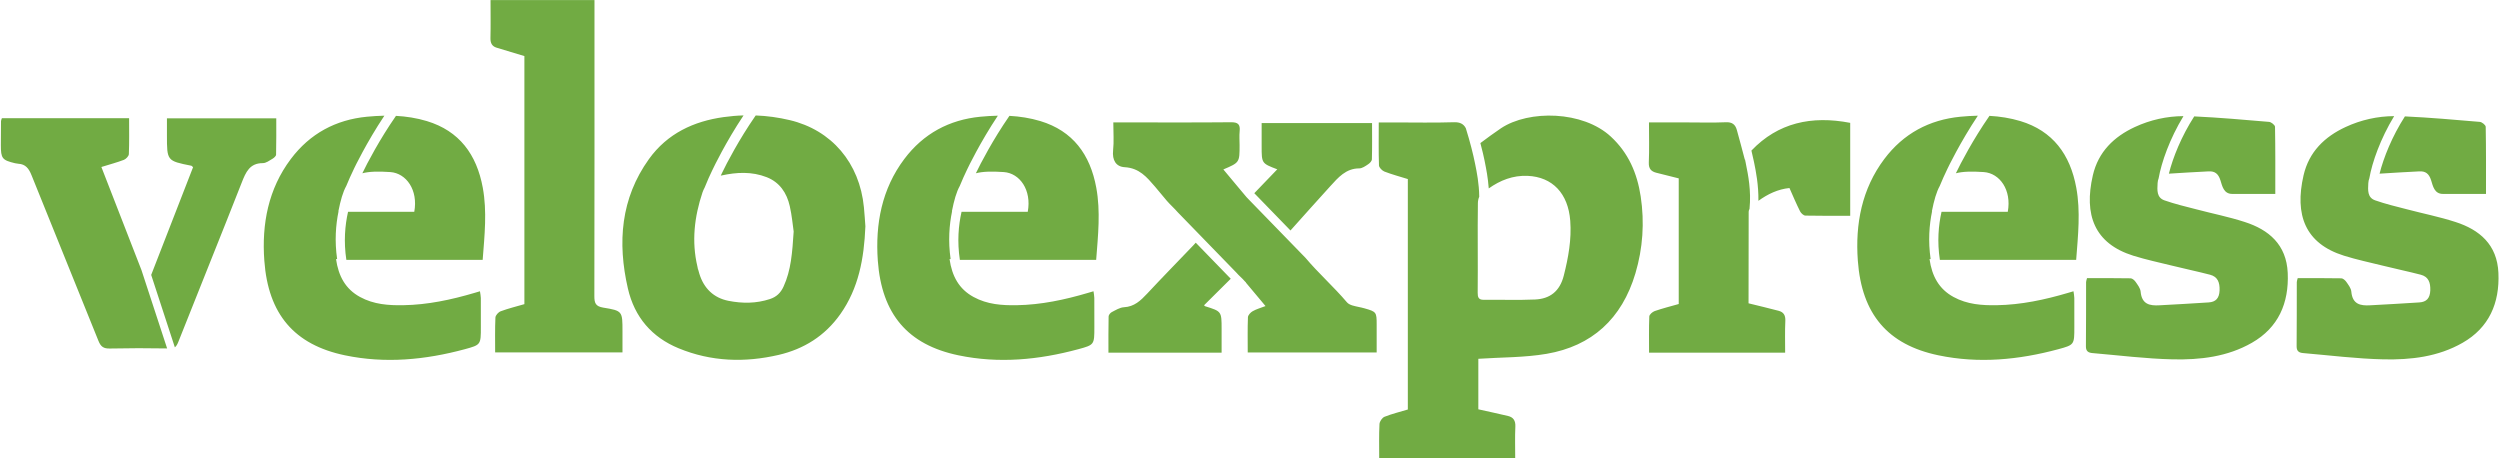 <?xml version="1.0" encoding="UTF-8" standalone="no"?>
<svg width="120px" height="22px" viewBox="0 0 120 22" version="1.1" xmlns="http://www.w3.org/2000/svg" xmlns:xlink="http://www.w3.org/1999/xlink">
    <!-- Generator: Sketch 3.8 (29681) - http://www.bohemiancoding.com/sketch -->
    <title>LOGO WHITE</title>
    <desc>Created with Sketch.</desc>
    <defs></defs>
    <g id="Page-1" stroke="none" stroke-width="1" fill="none" fill-rule="evenodd">
        <g id="Landing-2.0" transform="translate(-376, -507)" fill="#71AB43">
            <g id="UI---NAV" transform="translate(376, 507)">
                <g id="LOGO-WHITE">
                    <path d="M66.08,15.575 C66.08,14.985 66.066,14.962 65.499,14.801 C65.309,14.746 65.112,14.72 64.923,14.664 C64.828,14.635 64.72,14.589 64.657,14.515 C64.018,13.762 63.282,13.112 62.667,12.38 L59.94,9.575 C59.937,9.577 59.943,9.573 59.94,9.575 C59.91,9.536 59.866,9.504 59.834,9.464 L59.422,8.973 C59.199,8.705 58.965,8.425 58.721,8.133 C59.5,7.801 59.5,7.801 59.5,6.964 C59.5,6.742 59.481,6.521 59.503,6.306 C59.541,5.961 59.415,5.865 59.088,5.868 C57.336,5.885 55.584,5.875 53.834,5.875 L53.439,5.875 C53.439,6.369 53.474,6.796 53.429,7.215 C53.378,7.691 53.569,8.001 53.982,8.025 C54.686,8.065 55.044,8.5 55.442,8.961 C55.644,9.197 55.808,9.401 56.008,9.638 C56.153,9.808 56.387,10.019 56.533,10.19 L59.347,13.087 C59.357,13.078 59.338,13.098 59.347,13.087 C59.467,13.23 59.621,13.348 59.746,13.497 L59.809,13.561 L59.805,13.568 C60.103,13.924 60.419,14.299 60.745,14.691 C60.511,14.781 60.305,14.836 60.127,14.939 C60.027,14.995 59.906,15.126 59.901,15.227 C59.879,15.786 59.891,16.344 59.891,16.918 L66.08,16.918 L66.08,15.575 Z M61.303,8.125 C61.32,8.131 61.327,8.166 61.306,8.13 C60.937,8.515 60.572,8.893 60.206,9.274 L61.943,11.063 C62.585,10.346 63.213,9.641 63.847,8.945 C64.231,8.523 64.604,8.083 65.24,8.083 C65.386,8.083 65.541,7.972 65.673,7.883 C65.753,7.832 65.849,7.729 65.851,7.645 C65.867,7.067 65.858,6.489 65.858,5.907 L60.559,5.907 L60.559,7.021 C60.559,7.841 60.559,7.841 61.303,8.125 Z M57.848,14.7 C57.828,14.695 57.814,14.67 57.795,14.652 C58.219,14.23 58.644,13.809 59.076,13.38 L57.396,11.649 C57.361,11.687 57.326,11.727 57.29,11.766 C56.547,12.542 55.795,13.31 55.061,14.097 C54.747,14.433 54.44,14.722 53.953,14.747 C53.752,14.758 53.551,14.886 53.362,14.983 C53.295,15.019 53.214,15.118 53.213,15.191 C53.201,15.77 53.205,16.346 53.205,16.928 L58.637,16.928 L58.637,15.794 C58.637,14.946 58.637,14.946 57.848,14.7 Z M99.527,13.981 C99.415,14.013 99.34,14.036 99.266,14.058 C98.148,14.388 97.015,14.631 95.847,14.65 C95.133,14.662 94.426,14.614 93.772,14.256 C93.071,13.876 92.734,13.256 92.617,12.435 L92.67,12.435 C92.545,11.565 92.604,10.794 92.74,10.141 L92.73,10.141 C92.835,9.613 92.948,9.216 93.108,8.926 C93.227,8.631 93.345,8.383 93.438,8.186 L93.484,8.088 C93.496,8.063 94.081,6.837 94.937,5.553 C94.659,5.558 94.379,5.577 94.098,5.603 C92.607,5.749 91.368,6.407 90.446,7.633 C89.368,9.068 89.047,10.75 89.176,12.513 C89.362,15.082 90.615,16.548 93.045,17.055 C94.975,17.459 96.898,17.275 98.795,16.763 C99.571,16.552 99.568,16.545 99.568,15.699 C99.568,15.233 99.571,14.768 99.567,14.302 C99.566,14.201 99.542,14.101 99.527,13.981 Z M99.662,9.013 C99.368,7.409 98.533,6.283 96.979,5.812 C96.487,5.664 95.992,5.589 95.494,5.561 C95.487,5.573 95.48,5.582 95.474,5.591 C94.717,6.682 94.103,7.848 93.882,8.317 C94.214,8.23 94.646,8.221 95.22,8.259 C95.988,8.312 96.567,9.119 96.373,10.168 L93.193,10.168 C93.048,10.819 92.978,11.593 93.114,12.475 L99.656,12.475 C99.747,11.287 99.87,10.148 99.662,9.013 Z M52.488,13.981 C52.374,14.013 52.299,14.036 52.226,14.058 C51.109,14.388 49.974,14.631 48.807,14.65 C48.093,14.662 47.387,14.614 46.733,14.256 C46.031,13.876 45.696,13.256 45.578,12.435 L45.629,12.435 C45.506,11.565 45.564,10.794 45.7,10.141 L45.691,10.141 C45.796,9.613 45.908,9.216 46.069,8.926 C46.188,8.631 46.305,8.383 46.398,8.186 L46.445,8.088 C46.456,8.063 47.042,6.837 47.897,5.553 C47.619,5.558 47.339,5.577 47.057,5.603 C45.567,5.749 44.328,6.407 43.406,7.633 C42.327,9.068 42.009,10.75 42.135,12.513 C42.322,15.082 43.574,16.548 46.005,17.055 C47.935,17.459 49.859,17.275 51.754,16.763 C52.531,16.552 52.529,16.545 52.529,15.699 C52.529,15.233 52.531,14.768 52.527,14.302 C52.526,14.201 52.503,14.101 52.488,13.981 Z M52.622,9.013 C52.328,7.409 51.493,6.283 49.938,5.812 C49.448,5.664 48.952,5.589 48.454,5.561 C48.448,5.573 48.44,5.582 48.433,5.59 C47.677,6.682 47.063,7.847 46.842,8.317 C47.174,8.23 47.606,8.22 48.181,8.259 C48.948,8.311 49.527,9.119 49.332,10.168 L46.154,10.168 C46.007,10.819 45.939,11.593 46.074,12.475 L52.616,12.475 C52.708,11.287 52.83,10.148 52.622,9.013 Z M104.106,8.336 C104.739,8.293 105.375,8.26 106.01,8.226 C106.305,8.21 106.477,8.328 106.581,8.656 C106.667,8.929 106.736,9.308 107.146,9.308 C107.813,9.308 108.48,9.308 109.214,9.308 C109.214,8.199 109.221,7.144 109.201,6.087 C109.199,6.002 109.02,5.857 108.913,5.85 C107.717,5.749 106.521,5.642 105.323,5.587 C104.704,6.549 104.296,7.572 104.106,8.336 Z M109.811,13.1 C109.75,11.738 108.901,11.026 107.747,10.655 C106.983,10.407 106.191,10.251 105.414,10.045 C104.905,9.914 104.39,9.791 103.893,9.617 C103.517,9.484 103.545,9.133 103.565,8.788 C103.57,8.7 103.587,8.628 103.613,8.564 C103.75,7.788 104.145,6.664 104.806,5.574 C104.004,5.578 103.218,5.752 102.474,6.096 C101.475,6.559 100.718,7.283 100.456,8.418 C100.022,10.305 100.524,11.687 102.398,12.274 C103.015,12.466 103.647,12.601 104.275,12.755 C104.878,12.905 105.485,13.031 106.084,13.187 C106.449,13.283 106.552,13.553 106.54,13.938 C106.525,14.322 106.351,14.494 106.018,14.516 C105.231,14.57 104.443,14.609 103.656,14.654 C103.188,14.682 102.803,14.609 102.75,13.995 C102.734,13.833 102.608,13.674 102.51,13.531 C102.455,13.452 102.351,13.36 102.268,13.359 C101.571,13.346 100.876,13.351 100.177,13.351 C100.156,13.439 100.132,13.49 100.132,13.541 C100.13,14.569 100.134,15.596 100.124,16.624 C100.12,16.868 100.25,16.932 100.439,16.948 C101.723,17.057 103.01,17.221 104.298,17.249 C105.605,17.277 106.913,17.129 108.092,16.453 C109.359,15.728 109.875,14.552 109.811,13.1 Z M114.219,8.336 C114.853,8.293 115.488,8.26 116.124,8.226 C116.42,8.21 116.591,8.328 116.694,8.656 C116.78,8.929 116.849,9.308 117.259,9.308 C117.927,9.308 118.594,9.308 119.328,9.308 C119.328,8.199 119.334,7.144 119.314,6.087 C119.313,6.002 119.134,5.857 119.028,5.85 C117.83,5.749 116.635,5.642 115.436,5.587 C114.818,6.549 114.411,7.572 114.219,8.336 Z M119.924,13.1 C119.865,11.738 119.015,11.026 117.862,10.655 C117.097,10.407 116.307,10.251 115.527,10.045 C115.019,9.914 114.505,9.791 114.009,9.617 C113.632,9.484 113.659,9.133 113.679,8.788 C113.685,8.7 113.701,8.628 113.727,8.564 C113.863,7.788 114.259,6.664 114.919,5.574 C114.12,5.578 113.332,5.752 112.59,6.096 C111.589,6.559 110.831,7.283 110.57,8.418 C110.137,10.305 110.637,11.687 112.513,12.274 C113.129,12.466 113.763,12.601 114.389,12.755 C114.991,12.905 115.6,13.031 116.199,13.187 C116.562,13.283 116.667,13.553 116.654,13.938 C116.64,14.322 116.464,14.494 116.132,14.516 C115.345,14.57 114.556,14.609 113.77,14.654 C113.301,14.682 112.916,14.609 112.863,13.995 C112.849,13.833 112.723,13.674 112.624,13.531 C112.569,13.452 112.464,13.36 112.382,13.359 C111.686,13.346 110.989,13.351 110.29,13.351 C110.269,13.439 110.246,13.49 110.246,13.541 C110.242,14.569 110.249,15.596 110.238,16.624 C110.235,16.868 110.365,16.932 110.553,16.948 C111.837,17.057 113.124,17.221 114.411,17.249 C115.72,17.277 117.028,17.129 118.207,16.453 C119.473,15.728 119.988,14.552 119.924,13.1 Z M41.468,9.951 C41.261,7.815 39.915,6.242 37.908,5.766 C37.367,5.637 36.821,5.562 36.275,5.542 C36.264,5.559 36.252,5.574 36.241,5.59 C35.488,6.677 34.875,7.841 34.656,8.305 L34.609,8.404 C34.605,8.413 34.601,8.424 34.596,8.43 C34.606,8.428 34.617,8.425 34.627,8.424 C35.36,8.263 36.088,8.226 36.802,8.505 C37.421,8.749 37.766,9.255 37.91,9.898 C38.013,10.349 38.051,10.814 38.096,11.113 C38.029,12.128 37.972,12.97 37.61,13.757 C37.47,14.061 37.269,14.252 36.955,14.355 C36.296,14.571 35.634,14.571 34.967,14.44 C34.254,14.299 33.784,13.839 33.569,13.14 C33.549,13.068 33.528,12.999 33.51,12.93 L33.503,12.93 C33.494,12.883 33.485,12.839 33.476,12.793 C33.192,11.595 33.327,10.407 33.72,9.235 C33.749,9.15 33.786,9.074 33.824,9.001 C33.953,8.671 34.082,8.398 34.183,8.186 L34.231,8.088 C34.242,8.063 34.83,6.828 35.69,5.54 C35.37,5.548 35.051,5.577 34.732,5.621 C33.306,5.82 32.037,6.401 31.149,7.636 C29.797,9.52 29.63,11.638 30.139,13.848 C30.458,15.23 31.292,16.188 32.57,16.716 C34.141,17.365 35.753,17.411 37.377,17.035 C38.577,16.754 39.591,16.134 40.339,15.075 C41.212,13.835 41.475,12.421 41.539,10.861 C41.52,10.606 41.5,10.279 41.468,9.951 Z M78.754,9.432 C78.584,8.309 78.163,7.335 77.318,6.555 C75.978,5.316 73.389,5.266 72.048,6.156 C71.71,6.382 71.383,6.627 71.058,6.868 C71.154,7.226 71.221,7.521 71.259,7.708 L71.275,7.791 C71.334,8.084 71.422,8.525 71.46,9.044 C72.01,8.655 72.621,8.411 73.326,8.441 C74.52,8.492 75.273,9.287 75.372,10.598 C75.439,11.492 75.282,12.357 75.063,13.223 C74.871,13.989 74.392,14.344 73.686,14.376 C72.861,14.413 72.033,14.381 71.207,14.39 C70.97,14.391 70.927,14.263 70.929,14.053 C70.938,13.328 70.932,12.605 70.932,11.881 C70.932,11.171 70.926,10.459 70.939,9.749 C70.94,9.653 70.96,9.534 71.003,9.445 C70.997,8.811 70.885,8.26 70.811,7.893 L70.793,7.807 C70.718,7.432 70.571,6.833 70.36,6.156 C70.256,5.953 70.082,5.858 69.794,5.867 C68.849,5.898 67.9,5.877 66.952,5.877 L66.18,5.877 C66.18,6.604 66.168,7.27 66.191,7.939 C66.195,8.043 66.341,8.191 66.452,8.235 C66.817,8.376 67.198,8.477 67.576,8.595 L67.576,19.656 C67.18,19.775 66.808,19.865 66.457,20.005 C66.346,20.049 66.221,20.23 66.215,20.354 C66.187,20.884 66.202,21.415 66.202,21.991 L72.73,21.991 C72.73,21.475 72.713,20.971 72.737,20.472 C72.749,20.186 72.636,20.028 72.39,19.968 C71.92,19.856 71.448,19.756 70.96,19.647 L70.96,17.222 C72.075,17.147 73.173,17.166 74.24,16.983 C76.399,16.613 77.85,15.312 78.501,13.117 C78.857,11.914 78.942,10.679 78.754,9.432 Z M28.535,0.003 L28.535,0.528 C28.535,5.089 28.538,9.65 28.529,14.21 C28.528,14.55 28.59,14.705 28.956,14.766 C29.882,14.916 29.879,14.941 29.879,15.901 L29.879,16.915 L23.767,16.915 C23.767,16.354 23.755,15.797 23.78,15.242 C23.784,15.134 23.924,14.981 24.034,14.941 C24.392,14.808 24.765,14.716 25.171,14.599 L25.171,2.692 C24.716,2.554 24.275,2.426 23.837,2.289 C23.619,2.222 23.536,2.072 23.542,1.827 C23.557,1.23 23.546,0.631 23.546,0.003 L28.535,0.003 Z M23.038,13.981 C22.927,14.013 22.853,14.036 22.779,14.058 C21.66,14.388 20.528,14.631 19.359,14.65 C18.645,14.662 17.939,14.614 17.284,14.256 C16.584,13.876 16.247,13.256 16.129,12.435 L16.182,12.435 C16.057,11.565 16.116,10.794 16.251,10.141 L16.242,10.141 C16.347,9.613 16.46,9.216 16.621,8.926 C16.739,8.631 16.858,8.383 16.951,8.186 L16.996,8.088 C17.008,8.063 17.594,6.837 18.45,5.553 C18.171,5.558 17.89,5.577 17.61,5.603 C16.119,5.749 14.881,6.407 13.959,7.633 C12.879,9.068 12.558,10.75 12.688,12.513 C12.873,15.082 14.127,16.548 16.557,17.055 C18.486,17.459 20.411,17.275 22.307,16.763 C23.083,16.552 23.081,16.545 23.081,15.699 C23.081,15.233 23.083,14.768 23.08,14.302 C23.078,14.201 23.055,14.101 23.038,13.981 Z M23.174,9.013 C22.88,7.409 22.045,6.283 20.489,5.812 C19.999,5.664 19.503,5.589 19.005,5.561 C18.998,5.573 18.993,5.582 18.987,5.591 C18.229,6.682 17.615,7.848 17.393,8.317 C17.726,8.23 18.159,8.22 18.734,8.259 C19.5,8.312 20.079,9.119 19.885,10.168 L16.706,10.168 C16.559,10.819 16.492,11.593 16.625,12.475 L23.168,12.475 C23.26,11.287 23.382,10.148 23.174,9.013 Z M85.377,14.919 C84.911,14.797 84.441,14.684 83.93,14.559 C83.93,13.119 83.93,11.643 83.936,10.165 C83.936,10.122 83.952,10.07 83.977,10.026 C84.065,9.153 83.907,8.373 83.809,7.896 L83.793,7.811 C83.782,7.764 83.771,7.711 83.761,7.656 C83.758,7.66 83.755,7.664 83.752,7.666 C83.617,7.158 83.498,6.696 83.368,6.237 C83.294,5.971 83.138,5.855 82.843,5.868 C82.22,5.895 81.597,5.876 80.974,5.876 L79.151,5.876 C79.151,6.548 79.169,7.177 79.143,7.801 C79.131,8.1 79.258,8.229 79.503,8.292 C79.86,8.383 80.218,8.47 80.579,8.562 L80.579,14.593 C80.181,14.706 79.797,14.802 79.426,14.931 C79.319,14.969 79.17,15.098 79.166,15.19 C79.143,15.77 79.155,16.354 79.155,16.928 L85.687,16.928 C85.687,16.406 85.672,15.902 85.696,15.4 C85.707,15.133 85.612,14.982 85.377,14.919 Z M84.068,7.228 C84.12,7.438 84.157,7.61 84.183,7.736 L84.201,7.821 C84.281,8.214 84.414,8.878 84.404,9.639 C84.853,9.314 85.342,9.081 85.894,9.025 C86.069,9.421 86.224,9.787 86.401,10.139 C86.448,10.234 86.569,10.346 86.658,10.349 C87.374,10.364 88.089,10.358 88.81,10.358 L88.81,5.897 C86.952,5.538 85.342,5.893 84.068,7.228 Z M6.791,12.966 C6.131,11.271 5.497,9.636 4.866,8.016 C5.271,7.89 5.615,7.799 5.949,7.672 C6.049,7.632 6.181,7.494 6.185,7.398 C6.208,6.829 6.197,6.258 6.197,5.674 L0.09,5.674 C0.071,5.736 0.05,5.774 0.048,5.814 C0.045,6.196 0.042,6.581 0.041,6.962 C0.04,7.605 0.104,7.687 0.722,7.835 C0.773,7.846 0.826,7.856 0.88,7.86 C1.227,7.878 1.386,8.09 1.515,8.414 C2.576,11.064 3.662,13.706 4.725,16.36 C4.841,16.651 4.981,16.735 5.274,16.729 C6.189,16.709 7.107,16.709 8.022,16.725 L6.791,12.966 Z M13.261,5.679 L8.013,5.679 L8.013,6.491 C8.013,7.722 8.013,7.722 9.185,7.955 C9.207,7.958 9.224,7.987 9.267,8.027 C8.609,9.72 7.948,11.423 7.257,13.196 L8.393,16.672 C8.462,16.617 8.513,16.532 8.559,16.412 C9.568,13.863 10.599,11.322 11.601,8.769 C11.8,8.262 11.985,7.83 12.613,7.83 C12.771,7.832 12.933,7.707 13.081,7.62 C13.153,7.578 13.251,7.491 13.252,7.424 C13.266,6.84 13.261,6.257 13.261,5.679 Z" id="Combined-Shape"></path>
                </g>
            </g>
        </g>
    </g>
</svg>